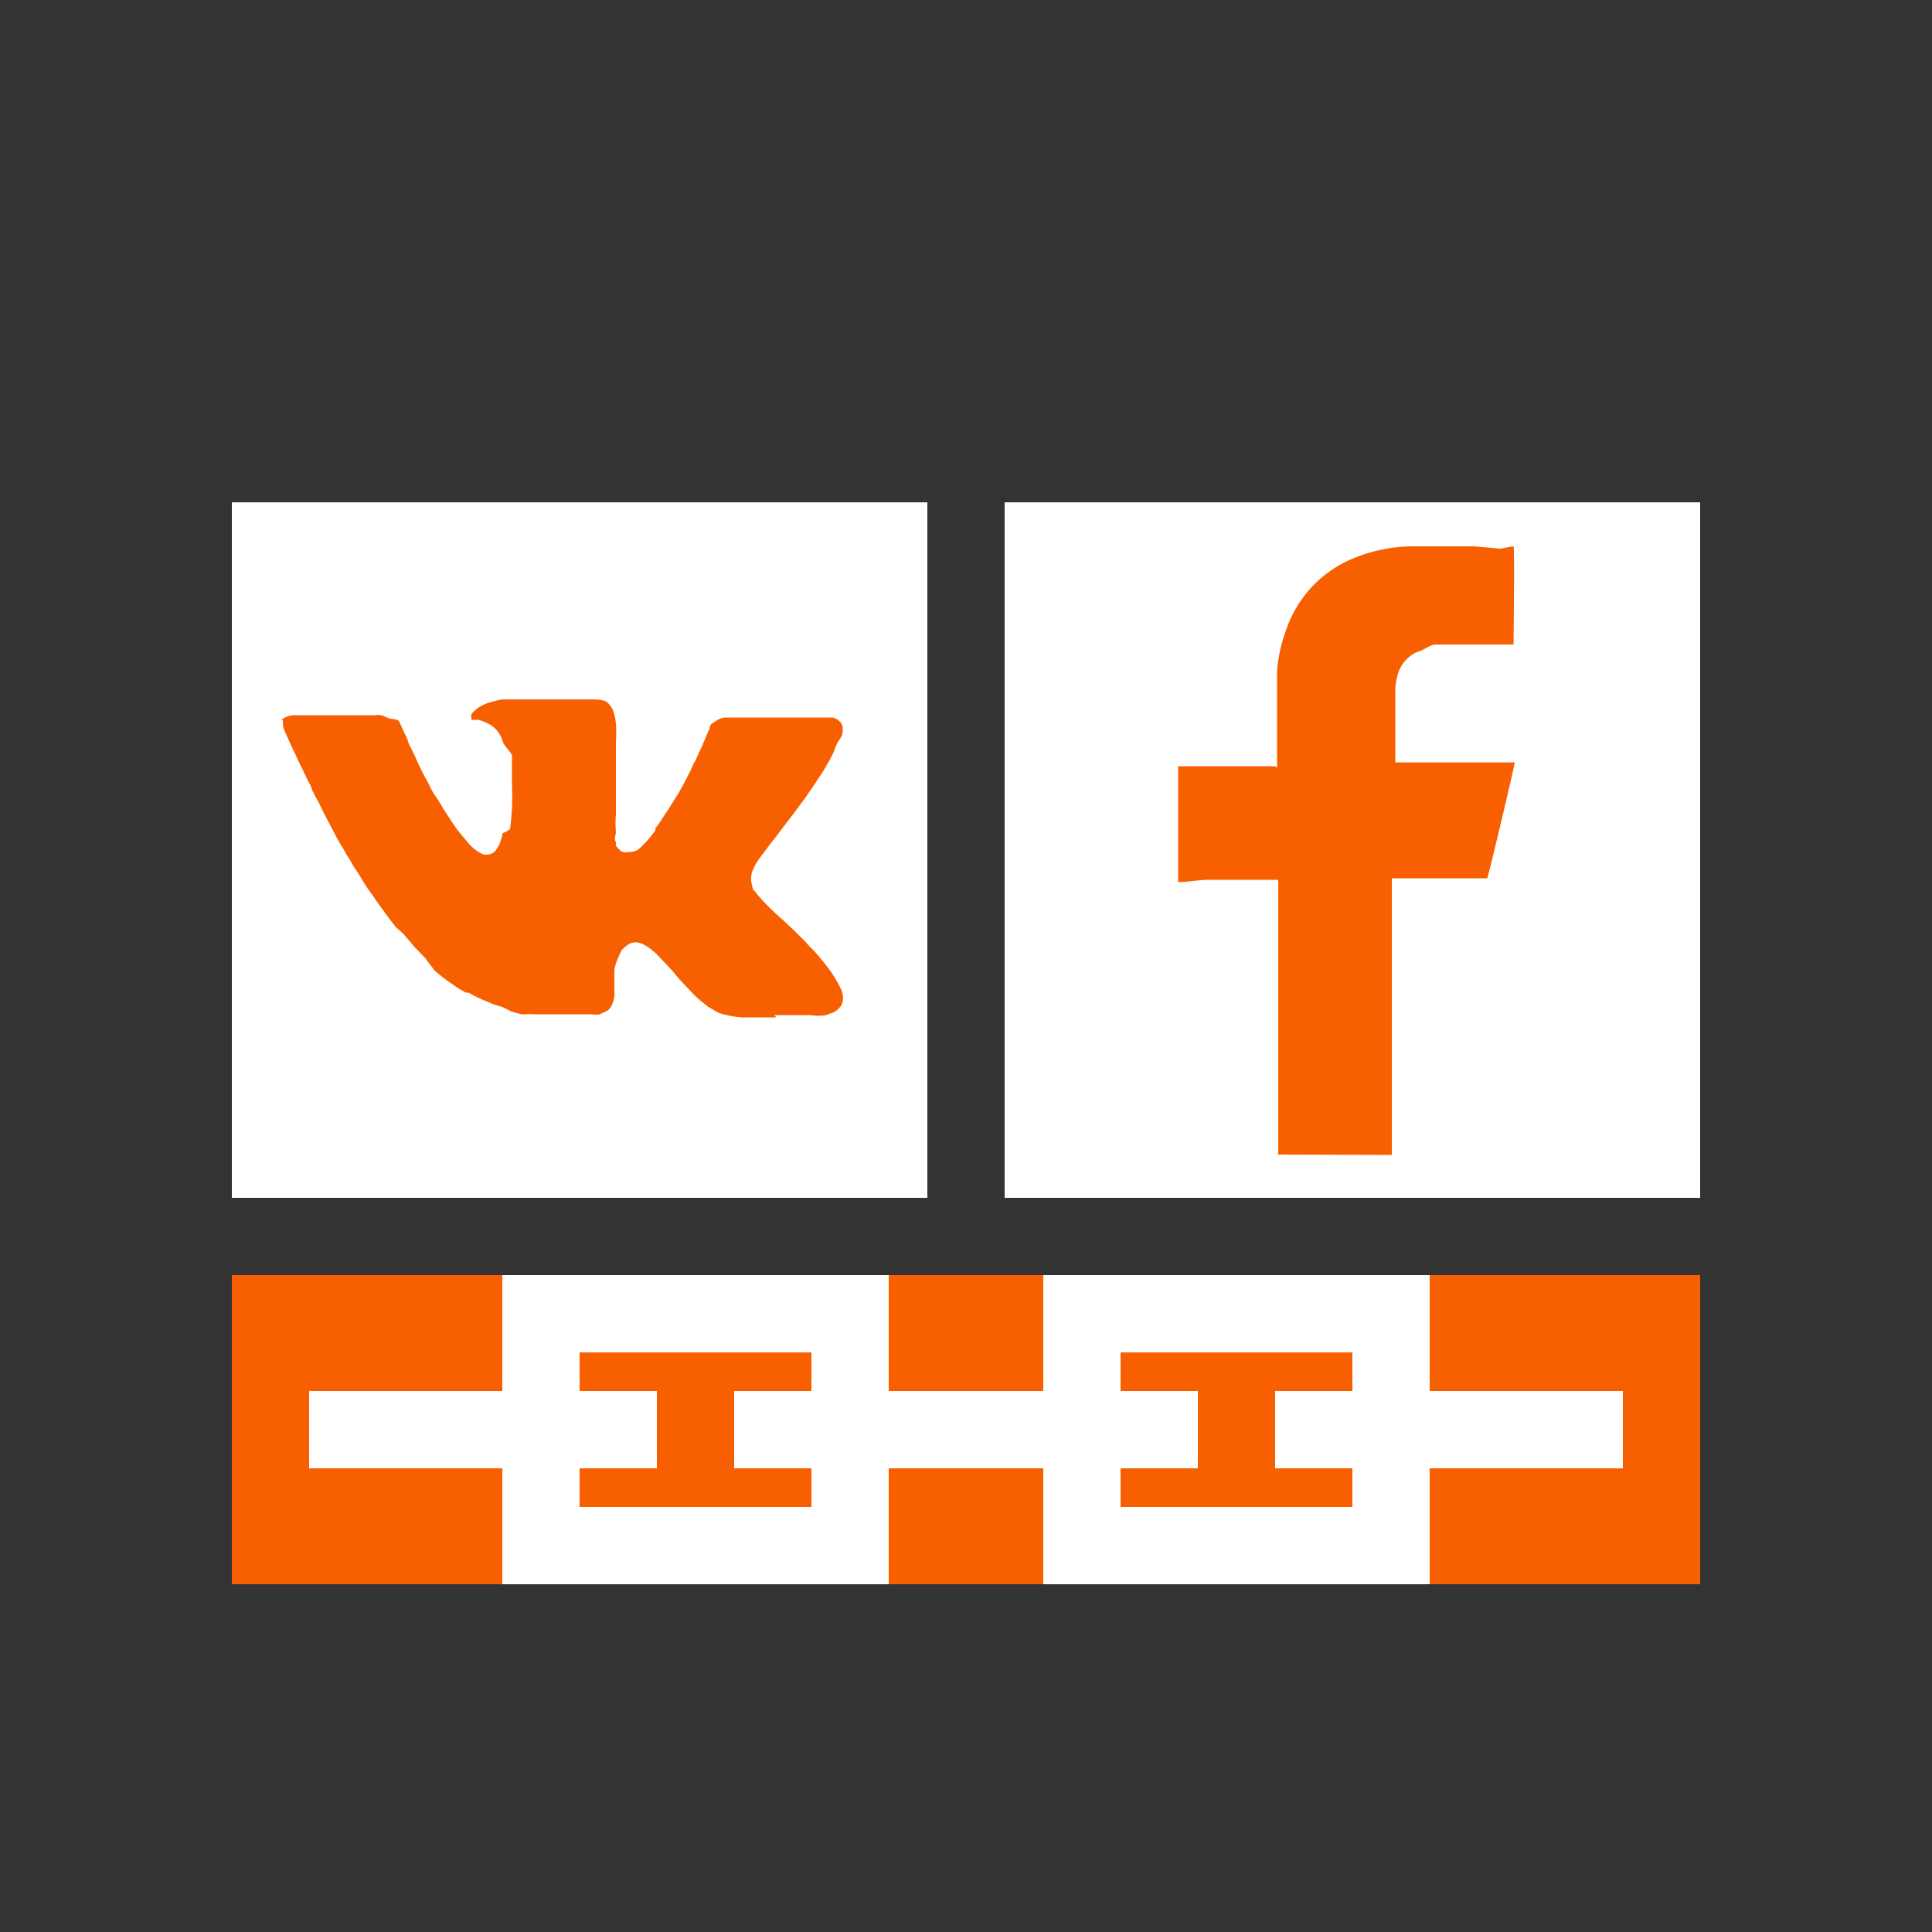 <svg id="Layer_1" data-name="Layer 1" xmlns="http://www.w3.org/2000/svg" viewBox="0 0 50 50"><rect x="0" y="0" width="50" height="50" fill="#333333" stroke="none"/><defs><style>.cls-1{fill:#fff;}.cls-2{fill:#f85f00;}</style></defs><title>dock_icon_03</title><rect class="cls-1" x="26" y="13" width="18" height="18"/><rect class="cls-1" x="6" y="13" width="18" height="18" transform="translate(30 44) rotate(-180)"/><path class="cls-2" d="M33.08,29.88s0-4.75,0-7.11a.18.18,0,0,0,0,0H31.26c-.2,0-.57.06-.77.06,0-.1,0-3,0-3H33s.05.07.05,0c0-.6,0-1.2,0-1.8,0-.22,0-.44,0-.65a3.85,3.85,0,0,1,.23-1.06A3.06,3.06,0,0,1,35,14.46a4.06,4.06,0,0,1,1.63-.32c.49,0,1,0,1.52,0l.68.06s.31-.06.34-.06,0,2.54,0,2.54h-2c-.17,0-.27.12-.43.17a.88.88,0,0,0-.56.59,1.49,1.49,0,0,0-.07.44c0,.64,0,1.29,0,1.93,0,0,0-.12,0-.08h3.09c0,.09-.67,2.9-.71,3H36.62c-.2,0-.4,0-.6,0v7.16Z"/><path class="cls-2" d="M20.09,26.33H19.2a2.54,2.54,0,0,1-.51-.09.62.62,0,0,1-.17-.07l-.2-.12-.2-.16a3.1,3.1,0,0,1-.23-.22l-.3-.32-.22-.26-.16-.17L17,24.7a1.58,1.58,0,0,0-.33-.25.54.54,0,0,0-.18-.06.34.34,0,0,0-.24.06.94.94,0,0,0-.16.14l0,0a2.21,2.21,0,0,0-.11.24,1.4,1.4,0,0,0-.08.27c0,.11,0,.23,0,.35s0,.19,0,.29a.67.67,0,0,1-.07.28.31.31,0,0,1-.18.17l-.13.06a.36.36,0,0,1-.17,0H14.13l-.31,0a1.75,1.75,0,0,0-.26,0l-.07,0-.25-.07L13,26.06,12.79,26l-.28-.12a2.85,2.85,0,0,1-.38-.19l-.07,0a3,3,0,0,1-.34-.21,4.72,4.72,0,0,1-.47-.36L11,24.79l-.25-.26c-.11-.12-.21-.25-.32-.37L10.25,24l-.18-.23-.13-.18c-.1-.14-.2-.27-.29-.41L9.52,23c-.11-.16-.2-.33-.31-.49s-.13-.23-.2-.33-.1-.18-.16-.27-.18-.31-.26-.47L8.36,21l-.12-.25-.07-.12-.09-.18A.83.83,0,0,0,8,20.26a.76.76,0,0,1-.06-.12l-.2-.41-.13-.28c-.08-.16-.15-.33-.23-.5a.61.61,0,0,1-.06-.28c0-.07-.06,0,0-.07a.58.58,0,0,1,.31-.09H9.71a.4.4,0,0,1,.15,0,1,1,0,0,1,.18.07c.08.05.25,0,.3.11s.1.23.16.35.06.17.1.25l.13.26.06.14c.05.1.1.21.15.31s.14.25.2.38.12.21.19.31l.18.3.12.18c.09.14.18.28.29.41l.21.25a1.23,1.23,0,0,0,.29.24.32.32,0,0,0,.34,0,.27.27,0,0,0,.09-.09l.08-.14a1.78,1.78,0,0,0,.08-.28s.18-.07.19-.11a5.85,5.85,0,0,0,.05-1.07s0-.1,0-.14,0-.36,0-.54,0-.1,0-.15-.2-.24-.24-.36a.74.74,0,0,0-.3-.42,1.48,1.48,0,0,0-.32-.14H12.2a0,0,0,0,1,0-.05.23.23,0,0,1,0-.1,1,1,0,0,1,.2-.18,1.24,1.24,0,0,1,.24-.11A3.08,3.08,0,0,1,13,18.1c.06,0,.11,0,.17,0s.3,0,.45,0h1c.17,0,.65,0,.71,0s.33,0,.41.1a.6.6,0,0,1,.14.23,1.36,1.36,0,0,1,.06.3,3.61,3.61,0,0,1,0,.5c0,.1,0,.19,0,.29s0,.39,0,.58,0,.44,0,.65,0,.22,0,.33a2.53,2.53,0,0,0,0,.45c0,.07-.06.19,0,.26a1,1,0,0,0,0,.1l.1.11a.22.22,0,0,0,.21.05A.53.53,0,0,0,16.5,22a2.72,2.72,0,0,0,.46-.51l0-.05c.12-.15.21-.31.32-.47s.17-.28.26-.41l.13-.23.11-.21c.05-.1.1-.19.14-.29s.08-.14.11-.22.13-.27.18-.4l.08-.19.08-.18c0-.12.1-.13.2-.21l0,0a.67.67,0,0,1,.18-.06h2.63l.16,0a.37.37,0,0,1,.21.12.25.25,0,0,1,.06.15c0,.14,0,.18-.09.31s-.12.26-.18.39l-.09.17c-.06.09-.1.18-.16.27s-.17.26-.26.39l-.17.25-.34.46-.17.22-.19.25c-.09.13-.2.25-.29.38l-.19.25a1.52,1.52,0,0,0-.21.37.57.57,0,0,0,0,.38s0,0,0,0,0,.1.08.15l.05.07a5.33,5.33,0,0,0,.4.42c.12.12.26.23.38.35l.19.18.2.2c.09.08.16.18.25.26a3.09,3.09,0,0,1,.22.25c.09.11.19.23.27.35a3,3,0,0,1,.24.41.54.54,0,0,1,.06.35.34.34,0,0,1-.07.14.46.46,0,0,1-.17.14l-.19.07a1.13,1.13,0,0,1-.4,0h-.94Z"/><rect class="cls-2" x="6" y="33" width="38" height="8"/><path class="cls-1" d="M13,33v8H23V33Zm8,6H15V35h6Z"/><rect class="cls-1" x="19" y="36" width="12" height="2"/><path class="cls-1" d="M27,33v8H37V33Zm8,6H29V35h6Z"/><rect class="cls-1" x="8" y="36" width="9" height="2"/><rect class="cls-1" x="33" y="36" width="9" height="2"/></svg>